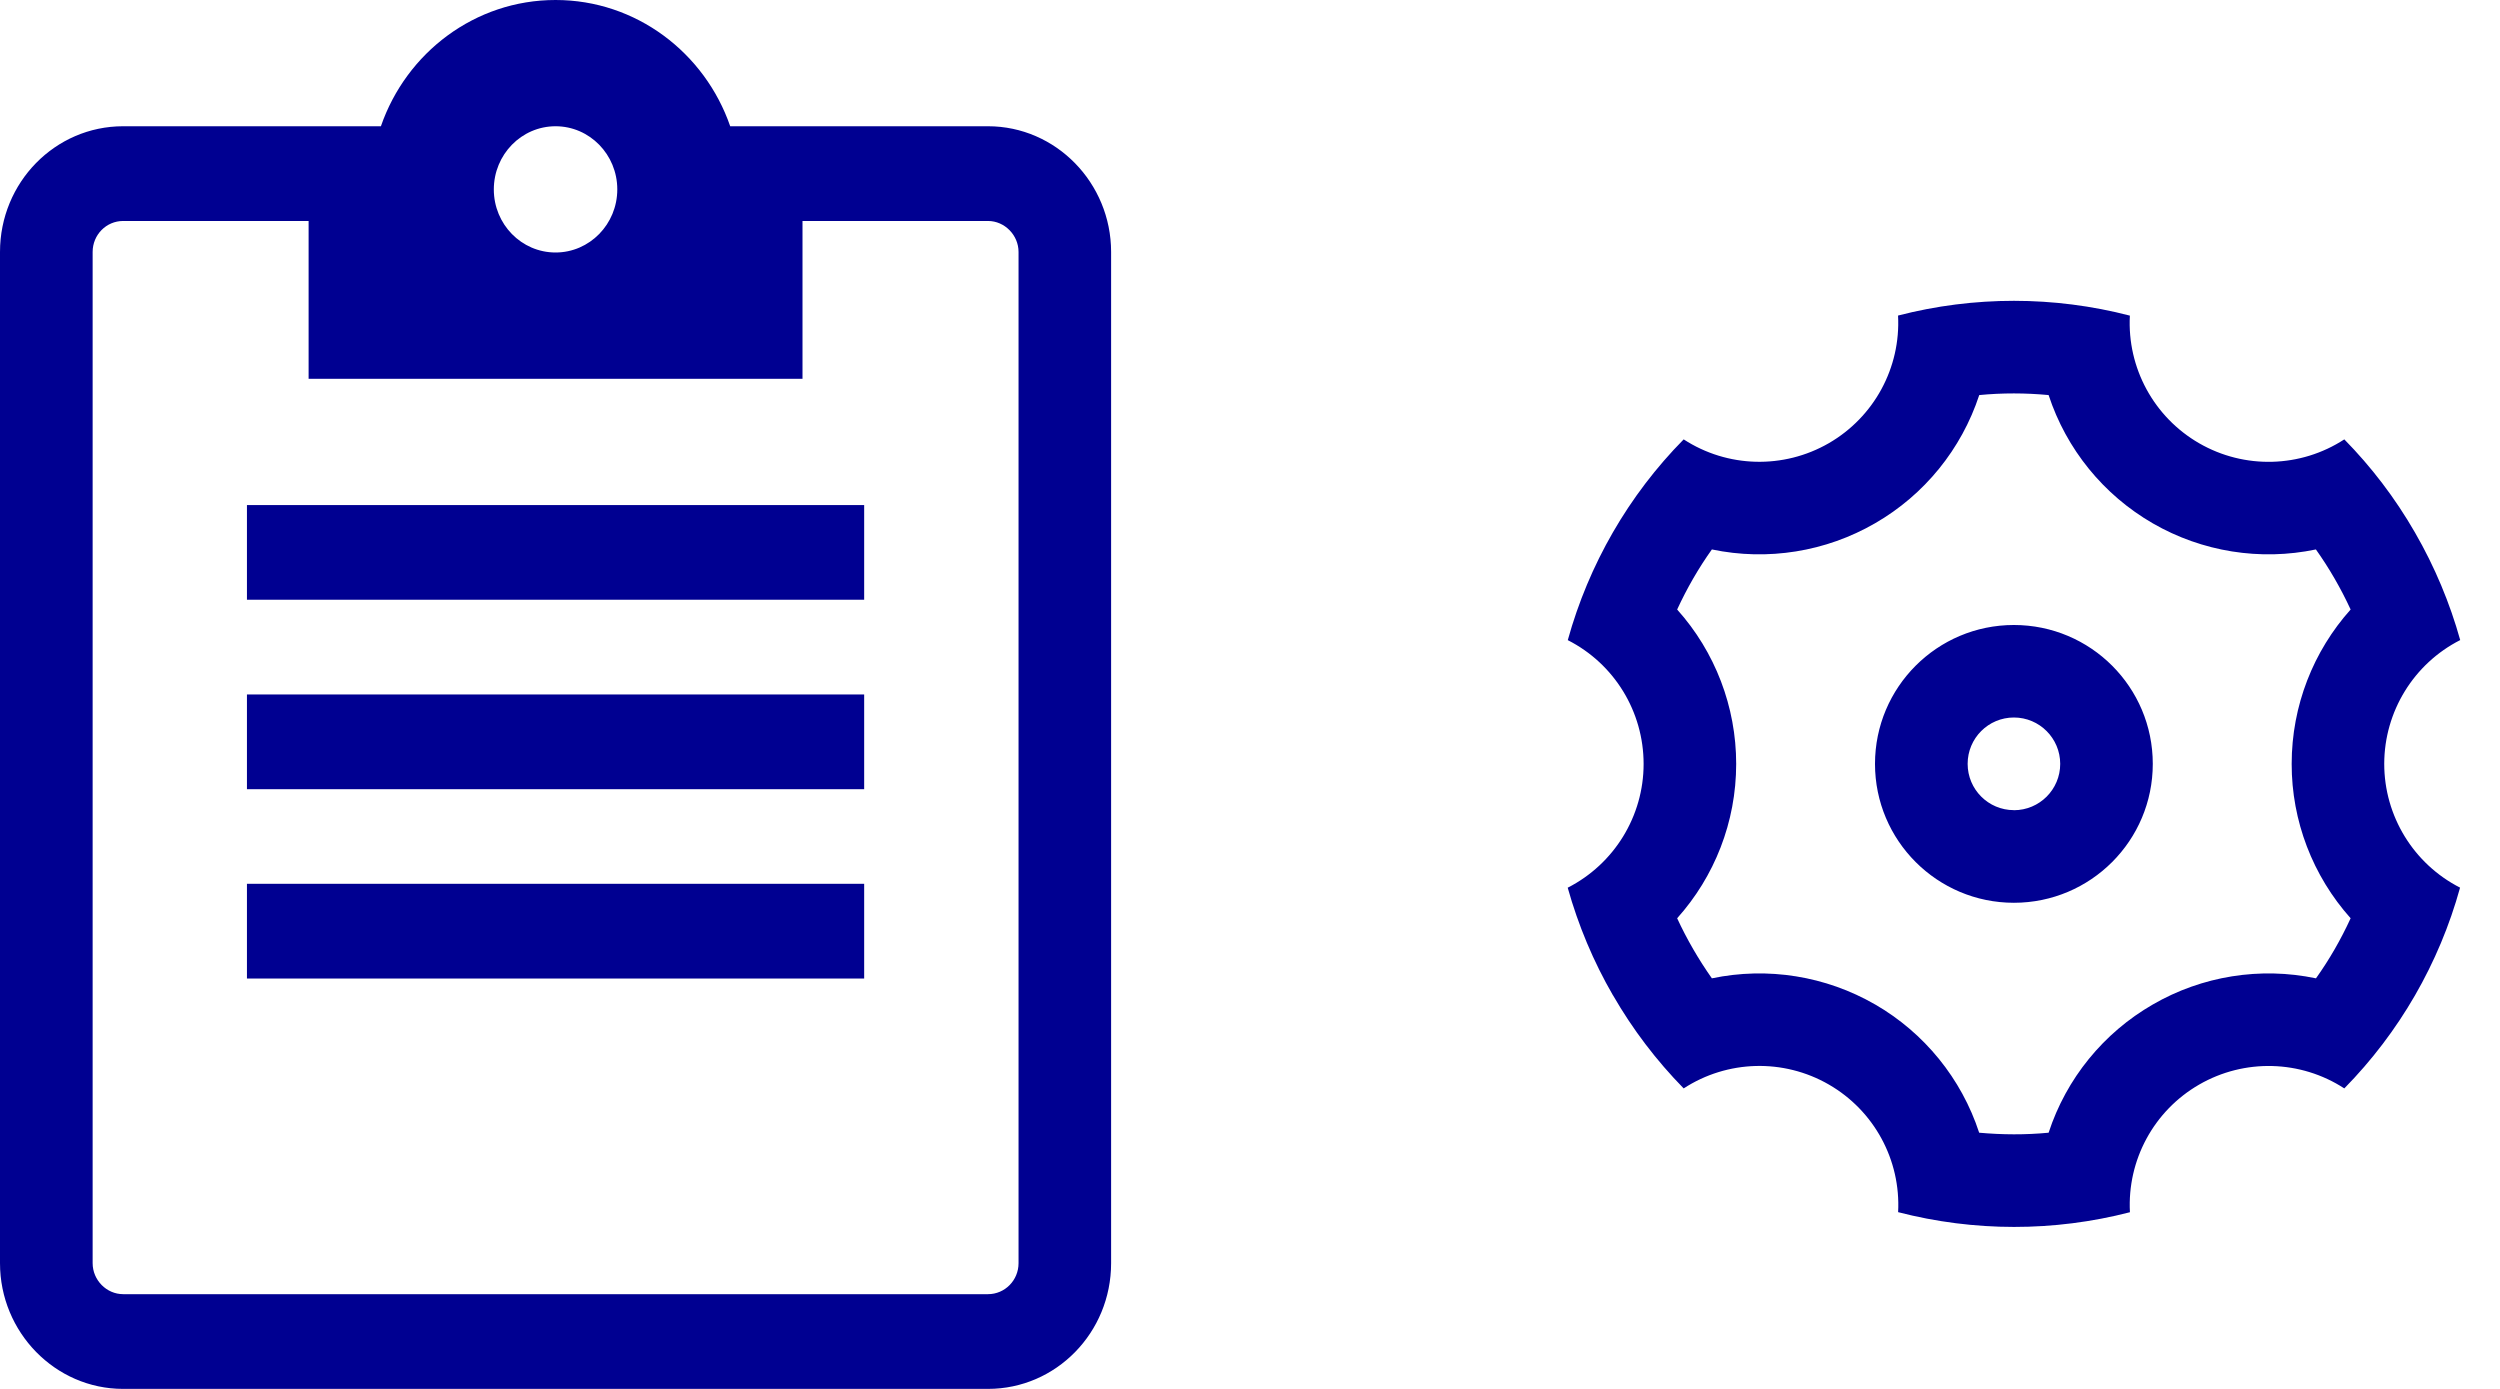 <svg xmlns="http://www.w3.org/2000/svg" width="36" height="20" viewBox="0 0 36 20">
    <g fill="none" fill-rule="evenodd">
        <g fill="#000091">
            <g>
                <g>
                    <g>
                        <g>
                            <path d="M.652 10.001C.37 9.514.152 8.993 0 8.451c.67-.342 1.093-1.03 1.093-1.782 0-.753-.421-1.442-1.092-1.783C.303 3.796.876 2.8 1.67 1.995c.63.41 1.438.431 2.09.055.652-.377 1.037-1.087.997-1.838 1.095-.283 2.243-.283 3.338.001-.04.752.346 1.462.998 1.838.652.376 1.46.354 2.09-.056.386.393.729.84 1.017 1.34.288.499.504 1.02.652 1.55-.67.341-1.093 1.03-1.094 1.782 0 .752.422 1.441 1.092 1.783-.301 1.09-.875 2.085-1.667 2.891-.63-.41-1.439-.431-2.09-.055-.652.376-1.037 1.086-.997 1.838-1.095.283-2.244.282-3.338-.001.04-.752-.346-1.462-.998-1.838-.652-.376-1.46-.354-2.09.056-.394-.402-.736-.852-1.017-1.34zm3.773.13c.71.41 1.245 1.068 1.5 1.848.333.03.667.032 1 0 .255-.78.79-1.437 1.5-1.846.71-.411 1.547-.545 2.35-.377.194-.272.36-.562.499-.865-.547-.612-.85-1.403-.849-2.223 0-.84.314-1.625.849-2.223-.14-.303-.307-.593-.5-.865-.802.168-1.639.034-2.349-.376-.71-.41-1.244-1.067-1.5-1.847-.332-.031-.666-.032-.999 0-.256.779-.79 1.437-1.5 1.846-.71.411-1.548.545-2.35.377-.194.272-.36.562-.5.865.548.611.85 1.403.85 2.223 0 .84-.314 1.625-.85 2.223.14.303.308.592.5.865.803-.168 1.64-.034 2.35.376zm2-1.463c-1.104 0-2-.896-2-2 0-1.105.896-2 2-2 1.105 0 2 .895 2 2 0 1.104-.895 2-2 2zm0-1.333c.369 0 .667-.299.667-.667C7.092 6.3 6.794 6 6.425 6c-.368 0-.666.299-.666.667 0 .368.298.667.666.667z"
                                  transform="translate(-605, -358) translate(559, 304) translate(29, 49) translate(17, 5) translate(22.575, 4.332)"/>
                        </g>
                        <path fill-rule="nonzero"
                              d="M4.444 3.182h-2.67c-.245 0-.44.2-.44.446V18.19c0 .243.199.446.44.446h12.453c.244 0 .44-.2.44-.446V3.628c0-.242-.2-.446-.44-.446h-2.671v2.273H4.444V3.182zm1.041-1.364C5.851.758 6.84 0 8 0s2.149.759 2.515 1.818h3.712c.979 0 1.773.817 1.773 1.81V18.19c0 1-.793 1.81-1.773 1.81H1.773C.794 20 0 19.183 0 18.19V3.628c0-1 .793-1.81 1.773-1.81h3.712zM8 3.636c.49 0 .889-.407.889-.909S8.49 1.818 8 1.818c-.49 0-.889.407-.889.91 0 .501.398.908.889.908zM3.556 7.273h8.888v1.363H3.556V7.273zm0 2.727h8.888v1.364H3.556V10zm0 2.727h8.888v1.364H3.556v-1.364z"
                              transform="translate(-605, -358) translate(559, 304) translate(29, 49) translate(17, 5)"/>
                    </g>
                </g>
            </g>
        </g>
    </g>
</svg>
